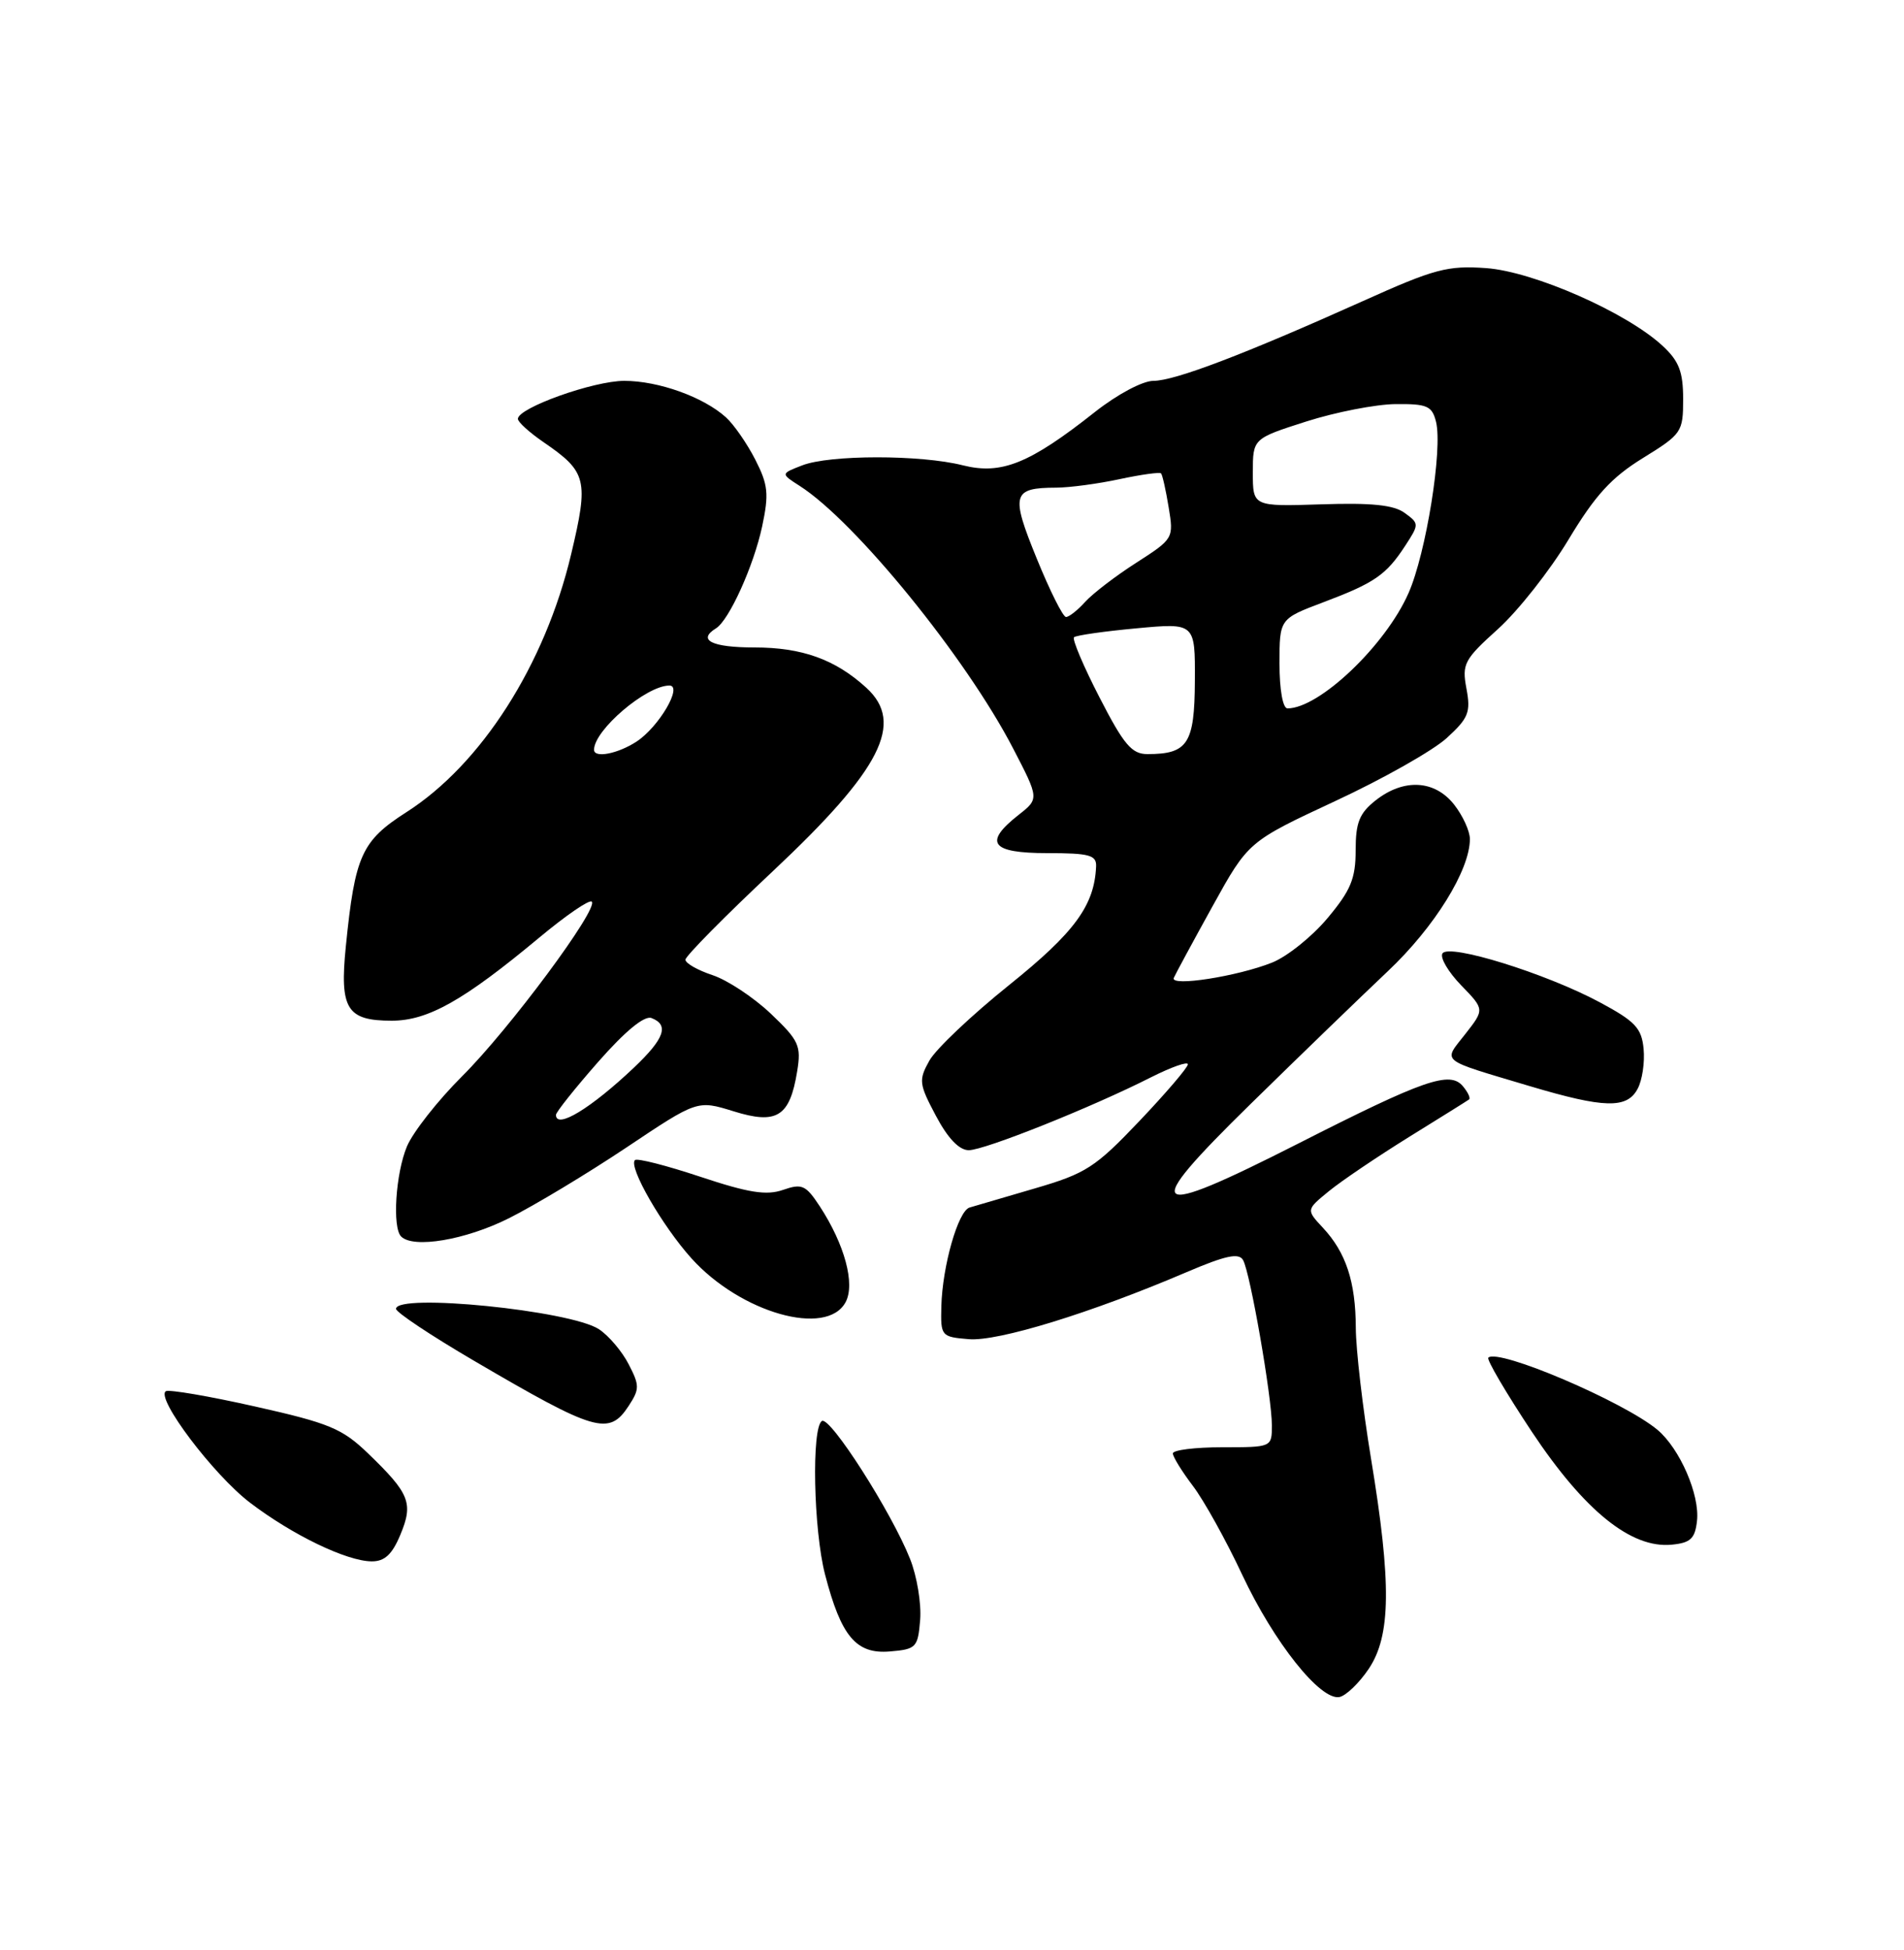 <?xml version="1.0" encoding="UTF-8" standalone="no"?>
<!DOCTYPE svg PUBLIC "-//W3C//DTD SVG 1.1//EN" "http://www.w3.org/Graphics/SVG/1.1/DTD/svg11.dtd" >
<svg xmlns="http://www.w3.org/2000/svg" xmlns:xlink="http://www.w3.org/1999/xlink" version="1.1" viewBox="0 0 250 256">
 <g >
 <path fill="currentColor"
d=" M 179.71 219.10 C 182.64 214.75 182.72 207.85 180.02 191.50 C 178.93 184.90 178.03 177.17 178.02 174.32 C 178.00 168.27 176.73 164.42 173.68 161.16 C 171.50 158.82 171.50 158.82 174.50 156.37 C 176.15 155.02 180.88 151.83 185.00 149.27 C 189.12 146.72 192.68 144.50 192.89 144.34 C 193.11 144.18 192.75 143.40 192.09 142.61 C 190.38 140.55 186.99 141.73 170.48 150.12 C 150.63 160.20 149.54 159.30 164.19 144.95 C 170.61 138.65 178.74 130.80 182.23 127.50 C 188.35 121.73 193.00 114.23 193.00 110.15 C 193.00 109.11 192.07 107.08 190.93 105.63 C 188.38 102.39 184.32 102.17 180.63 105.07 C 178.49 106.76 178.00 107.98 178.00 111.63 C 178.00 115.34 177.36 116.89 174.32 120.52 C 172.29 122.95 169.01 125.58 167.03 126.37 C 162.50 128.18 153.62 129.57 154.12 128.38 C 154.33 127.90 156.61 123.67 159.20 118.99 C 163.90 110.49 163.90 110.49 175.29 105.18 C 181.56 102.27 188.15 98.54 189.95 96.90 C 192.82 94.28 193.13 93.51 192.55 90.41 C 191.94 87.16 192.24 86.59 196.70 82.57 C 199.34 80.18 203.51 74.90 205.96 70.82 C 209.45 65.02 211.58 62.69 215.71 60.14 C 220.83 56.98 221.00 56.73 221.00 52.39 C 221.00 48.81 220.46 47.40 218.31 45.41 C 213.58 41.02 201.40 35.66 195.15 35.20 C 190.07 34.84 188.36 35.29 178.99 39.51 C 163.38 46.52 154.25 50.00 151.44 50.00 C 150.03 50.00 146.71 51.77 143.79 54.07 C 135.19 60.87 131.50 62.36 126.43 61.09 C 120.86 59.68 108.93 59.69 105.32 61.10 C 102.50 62.19 102.50 62.19 105.00 63.79 C 112.31 68.46 126.84 86.33 133.01 98.23 C 136.45 104.86 136.45 104.86 133.72 107.00 C 129.10 110.64 130.12 112.00 137.50 112.00 C 143.05 112.00 143.99 112.26 143.92 113.75 C 143.70 118.87 141.11 122.41 132.50 129.32 C 127.58 133.27 122.87 137.73 122.03 139.24 C 120.60 141.80 120.66 142.30 122.89 146.49 C 124.45 149.44 125.94 151.00 127.20 151.00 C 129.28 151.00 143.34 145.38 151.13 141.43 C 153.81 140.08 155.99 139.31 155.97 139.73 C 155.96 140.15 153.09 143.51 149.60 147.18 C 143.81 153.27 142.59 154.06 135.87 156.02 C 131.82 157.20 127.96 158.33 127.30 158.53 C 125.80 158.99 123.74 166.21 123.60 171.50 C 123.50 175.41 123.58 175.51 127.21 175.81 C 131.04 176.13 143.24 172.38 155.78 167.02 C 160.95 164.81 162.67 164.45 163.22 165.43 C 164.16 167.10 167.00 183.42 167.00 187.13 C 167.00 190.00 166.99 190.00 160.50 190.00 C 156.93 190.00 154.00 190.36 154.00 190.81 C 154.00 191.25 155.18 193.16 156.62 195.06 C 158.06 196.95 160.98 202.20 163.10 206.73 C 167.27 215.61 173.36 223.27 175.87 222.79 C 176.73 222.62 178.46 220.96 179.71 219.10 Z  M 120.82 212.65 C 120.99 210.52 120.40 206.92 119.49 204.65 C 117.07 198.53 108.99 185.89 107.92 186.55 C 106.54 187.40 106.81 200.84 108.33 206.70 C 110.44 214.83 112.41 217.17 116.81 216.81 C 120.31 216.52 120.52 216.30 120.82 212.65 Z  M 52.57 201.48 C 54.30 197.34 53.80 196.08 48.33 190.81 C 44.94 187.54 43.23 186.83 33.50 184.65 C 27.46 183.29 22.18 182.39 21.78 182.64 C 20.39 183.50 28.02 193.61 32.82 197.27 C 38.40 201.52 45.50 204.95 48.80 204.98 C 50.50 204.99 51.49 204.08 52.57 201.48 Z  M 222.82 199.67 C 223.21 196.26 220.57 190.18 217.63 187.71 C 213.20 184.01 196.70 176.97 195.42 178.24 C 195.18 178.49 197.75 182.86 201.13 187.96 C 208.03 198.34 214.18 203.31 219.50 202.79 C 221.97 202.55 222.56 202.00 222.82 199.67 Z  M 82.54 184.58 C 83.99 182.36 83.99 181.89 82.54 179.09 C 81.67 177.40 79.92 175.34 78.64 174.50 C 74.89 172.04 52.00 169.74 52.00 171.83 C 52.00 172.28 56.61 175.35 62.25 178.65 C 78.21 188.00 79.96 188.51 82.54 184.58 Z  M 111.03 170.95 C 112.31 168.56 110.91 163.38 107.64 158.37 C 105.80 155.57 105.30 155.35 102.82 156.21 C 100.64 156.97 98.30 156.60 91.96 154.49 C 87.51 153.01 83.65 152.02 83.37 152.30 C 82.48 153.18 86.95 160.93 90.79 165.20 C 97.25 172.36 108.55 175.57 111.03 170.95 Z  M 66.79 159.95 C 70.15 158.27 77.09 154.09 82.23 150.66 C 91.56 144.42 91.56 144.42 96.31 145.89 C 102.01 147.67 103.70 146.61 104.67 140.65 C 105.22 137.28 104.91 136.60 101.20 133.07 C 98.95 130.94 95.52 128.67 93.56 128.02 C 91.60 127.37 90.00 126.46 90.00 125.99 C 90.00 125.53 95.16 120.30 101.47 114.38 C 115.71 101.01 118.82 94.92 113.75 90.29 C 109.68 86.57 105.31 85.00 99.05 85.00 C 93.47 85.00 91.52 84.03 94.01 82.49 C 95.73 81.43 98.95 74.32 100.07 69.12 C 100.98 64.84 100.86 63.65 99.17 60.34 C 98.09 58.23 96.36 55.73 95.32 54.79 C 92.37 52.12 86.46 50.00 81.97 50.00 C 77.92 50.00 68.00 53.55 68.00 54.99 C 68.00 55.41 69.52 56.78 71.37 58.05 C 77.06 61.95 77.32 62.98 74.99 72.77 C 71.55 87.27 63.21 100.33 53.37 106.62 C 47.47 110.40 46.61 112.30 45.41 124.23 C 44.58 132.46 45.53 134.00 51.43 134.00 C 56.19 134.00 60.89 131.35 70.82 123.08 C 74.30 120.18 77.39 118.06 77.70 118.37 C 78.63 119.29 66.88 135.12 60.68 141.29 C 57.48 144.48 54.22 148.63 53.43 150.51 C 51.95 154.05 51.49 161.16 52.67 162.33 C 54.27 163.94 61.11 162.79 66.79 159.95 Z  M 215.02 142.95 C 215.63 141.83 215.98 139.47 215.81 137.70 C 215.55 134.97 214.71 134.08 210.05 131.58 C 202.96 127.78 190.23 123.83 189.40 125.17 C 189.05 125.72 190.16 127.60 191.85 129.35 C 194.93 132.52 194.93 132.52 192.39 135.76 C 189.46 139.51 188.82 138.99 200.90 142.60 C 210.64 145.50 213.62 145.58 215.02 142.95 Z  M 144.37 91.56 C 142.26 87.47 140.76 83.92 141.02 83.66 C 141.28 83.41 144.97 82.88 149.21 82.49 C 156.93 81.77 156.93 81.77 156.89 89.39 C 156.85 97.64 155.96 99.00 150.66 99.00 C 148.60 99.00 147.56 97.77 144.37 91.56 Z  M 168.00 87.12 C 168.00 81.24 168.00 81.24 173.75 79.07 C 180.51 76.52 182.01 75.48 184.52 71.63 C 186.35 68.82 186.35 68.73 184.44 67.34 C 183.02 66.29 180.08 65.99 173.50 66.21 C 164.50 66.50 164.50 66.50 164.50 62.04 C 164.50 57.58 164.50 57.58 171.50 55.34 C 175.35 54.11 180.63 53.08 183.23 53.05 C 187.39 53.01 188.03 53.29 188.55 55.36 C 189.45 58.93 187.25 72.64 184.94 77.87 C 181.92 84.73 173.23 93.00 169.05 93.00 C 168.44 93.00 168.00 90.56 168.00 87.12 Z  M 136.12 73.31 C 132.68 64.88 132.91 64.04 138.70 64.02 C 140.46 64.01 144.20 63.51 147.02 62.90 C 149.83 62.30 152.28 61.96 152.45 62.15 C 152.63 62.34 153.08 64.35 153.45 66.61 C 154.12 70.67 154.08 70.74 149.21 73.87 C 146.50 75.60 143.48 77.92 142.49 79.01 C 141.50 80.11 140.37 81.00 139.97 81.00 C 139.57 81.00 137.84 77.54 136.12 73.31 Z  M 73.00 146.36 C 73.00 146.01 75.49 142.88 78.54 139.41 C 82.10 135.36 84.61 133.30 85.54 133.65 C 87.89 134.55 87.25 136.35 83.25 140.15 C 77.58 145.52 73.00 148.30 73.00 146.36 Z  M 78.00 98.43 C 78.00 95.85 84.86 90.00 87.89 90.00 C 89.70 90.00 86.52 95.43 83.59 97.35 C 81.13 98.96 78.00 99.57 78.00 98.43 Z "/>
</g>
</svg>